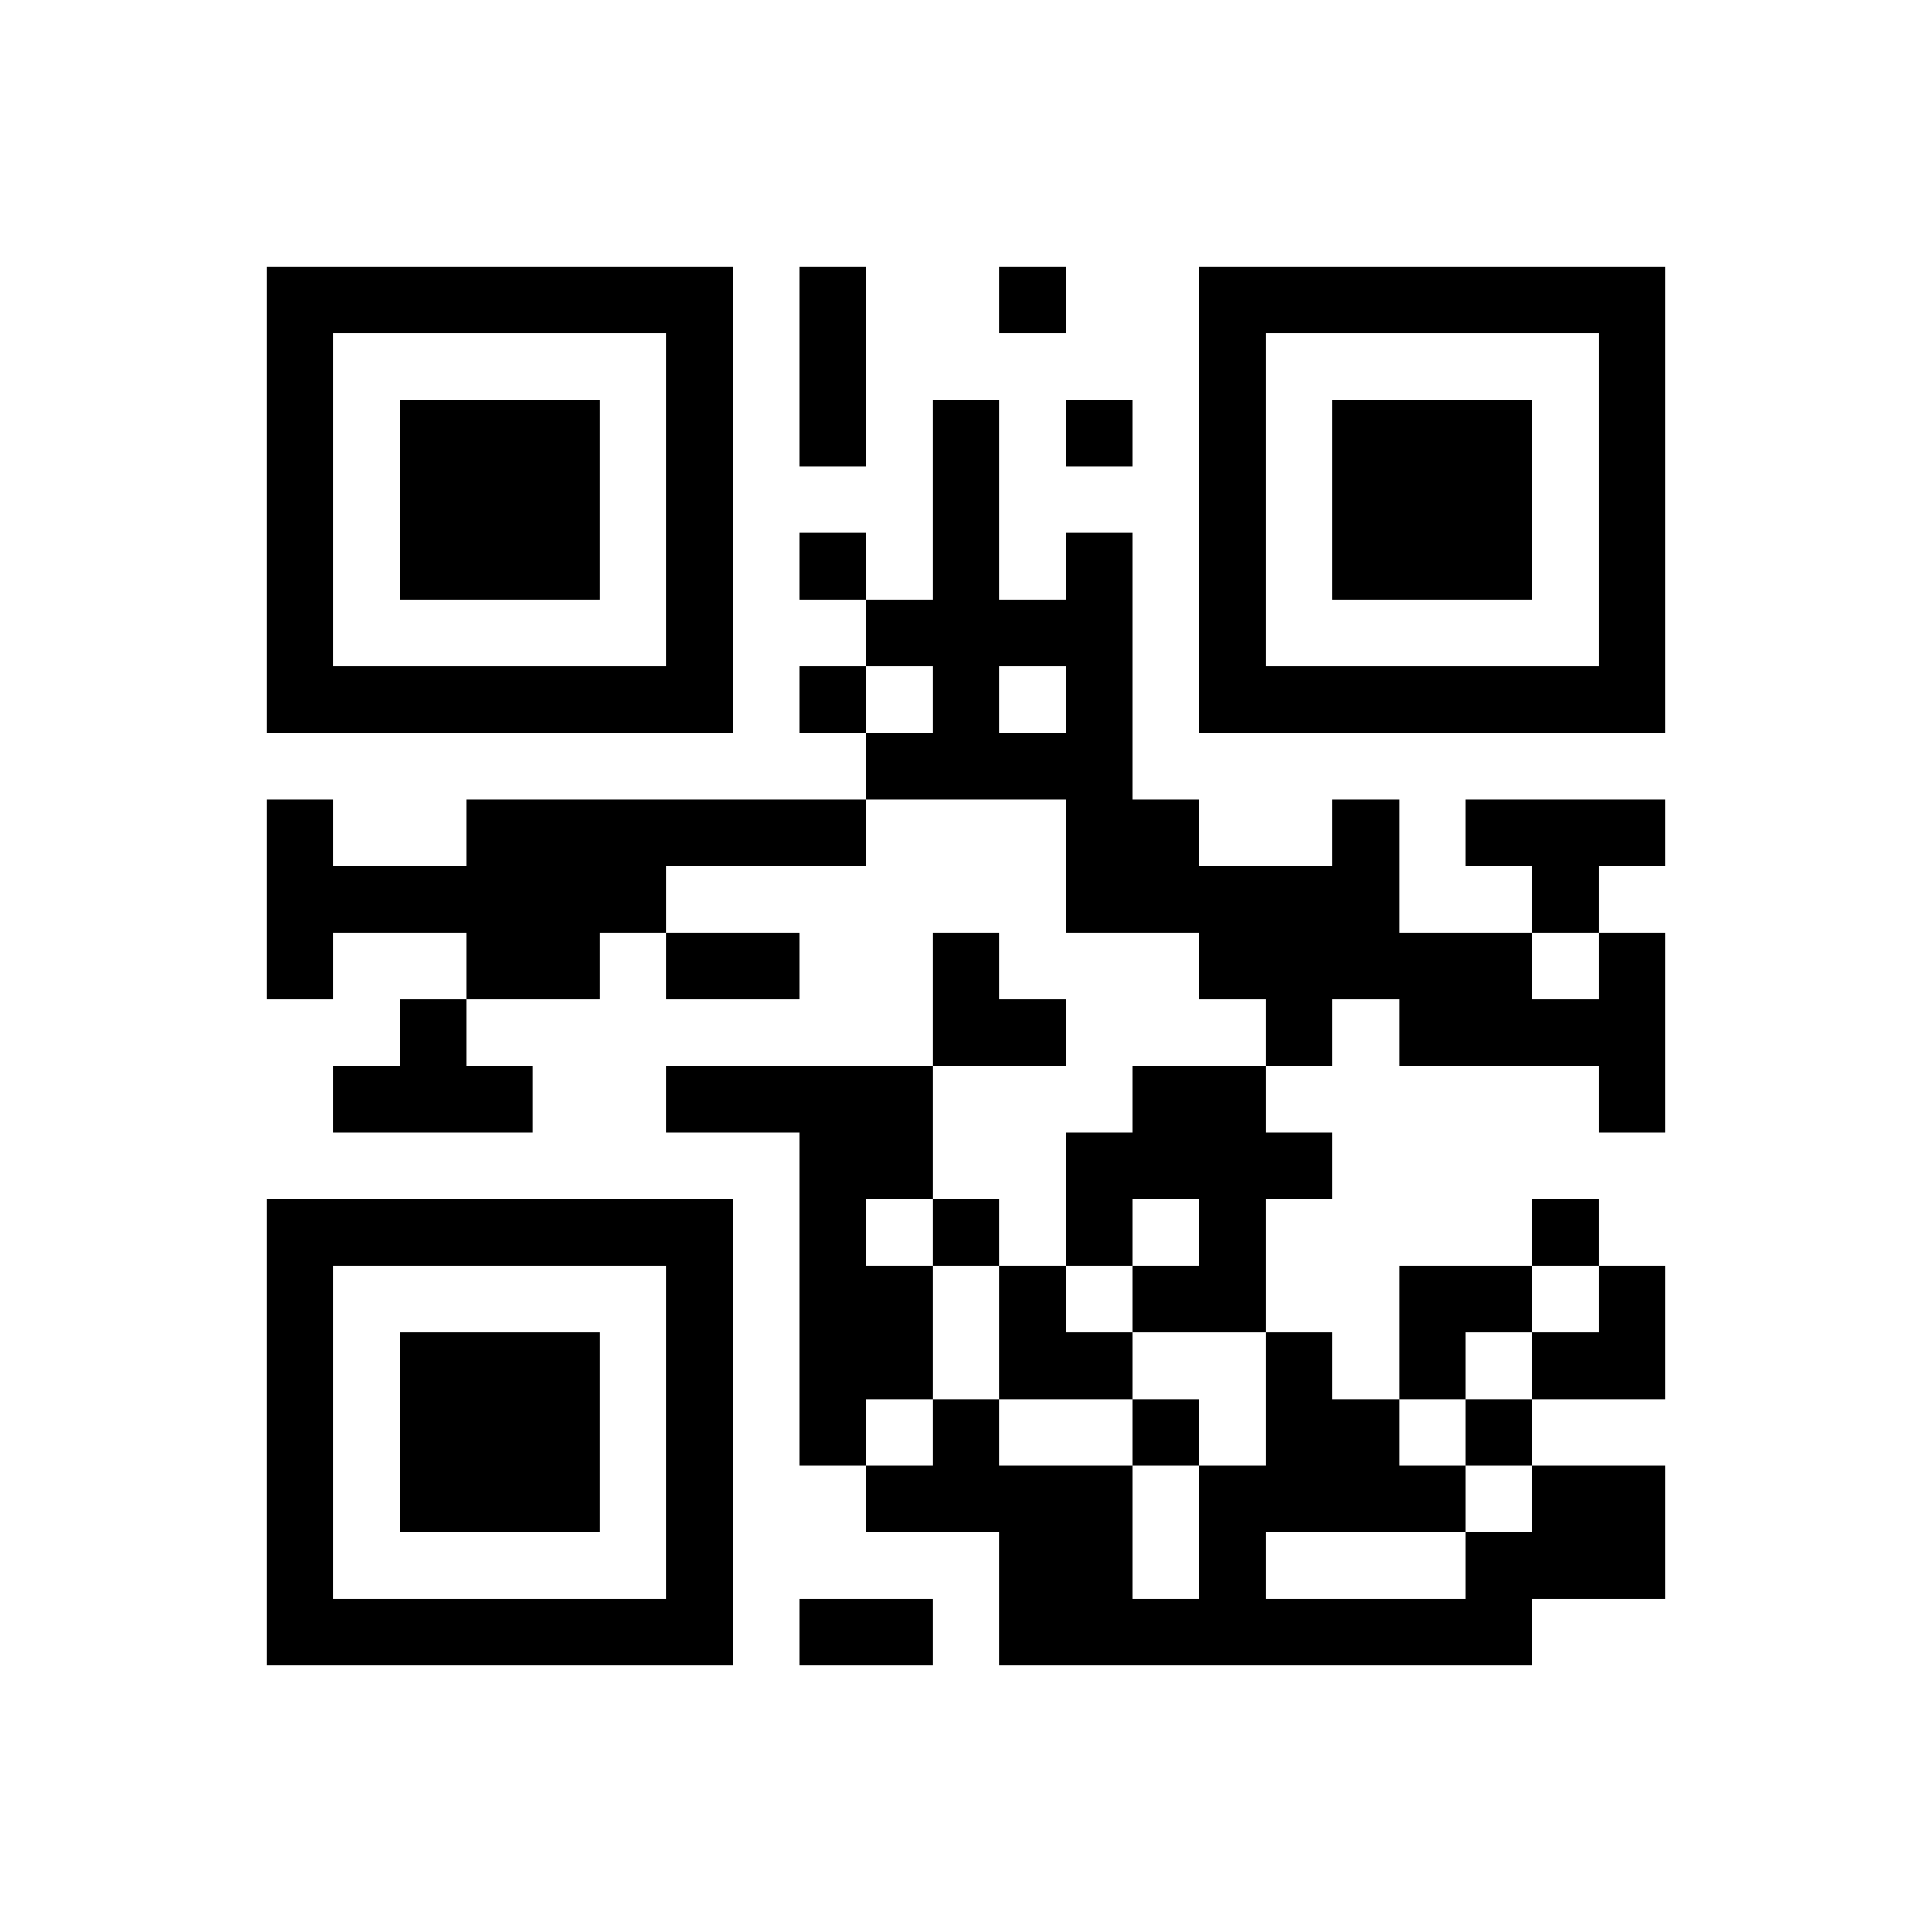 <?xml version='1.0' encoding='UTF-8'?>
<svg height="29mm" version="1.1" viewBox="0 0 29 29" width="29mm" xmlns="http://www.w3.org/2000/svg"><path d="M 20 10 L 20 11 L 21 11 L 21 10 z M 15 15 L 15 16 L 16 16 L 16 15 z M 14 21 L 14 22 L 15 22 L 15 21 z M 4 24 L 4 25 L 5 25 L 5 24 z M 20 13 L 20 14 L 21 14 L 21 13 z M 18 8 L 18 9 L 19 9 L 19 8 z M 22 8 L 22 9 L 23 9 L 23 8 z M 21 24 L 21 25 L 22 25 L 22 24 z M 17 21 L 17 22 L 18 22 L 18 21 z M 5 10 L 5 11 L 6 11 L 6 10 z M 4 14 L 4 15 L 5 15 L 5 14 z M 9 12 L 9 13 L 10 13 L 10 12 z M 8 4 L 8 5 L 9 5 L 9 4 z M 15 9 L 15 10 L 16 10 L 16 9 z M 14 11 L 14 12 L 15 12 L 15 11 z M 20 7 L 20 8 L 21 8 L 21 7 z M 10 14 L 10 15 L 11 15 L 11 14 z M 16 10 L 16 11 L 17 11 L 17 10 z M 23 18 L 23 19 L 24 19 L 24 18 z M 14 22 L 14 23 L 15 23 L 15 22 z M 21 6 L 21 7 L 22 7 L 22 6 z M 19 15 L 19 16 L 20 16 L 20 15 z M 18 5 L 18 6 L 19 6 L 19 5 z M 15 23 L 15 24 L 16 24 L 16 23 z M 4 8 L 4 9 L 5 9 L 5 8 z M 17 24 L 17 25 L 18 25 L 18 24 z M 24 8 L 24 9 L 25 9 L 25 8 z M 23 23 L 23 24 L 24 24 L 24 23 z M 22 24 L 22 25 L 23 25 L 23 24 z M 12 19 L 12 20 L 13 20 L 13 19 z M 8 14 L 8 15 L 9 15 L 9 14 z M 7 6 L 7 7 L 8 7 L 8 6 z M 6 10 L 6 11 L 7 11 L 7 10 z M 12 6 L 12 7 L 13 7 L 13 6 z M 10 4 L 10 5 L 11 5 L 11 4 z M 8 20 L 8 21 L 9 21 L 9 20 z M 15 4 L 15 5 L 16 5 L 16 4 z M 13 20 L 13 21 L 14 21 L 14 20 z M 20 4 L 20 5 L 21 5 L 21 4 z M 18 19 L 18 20 L 19 20 L 19 19 z M 24 23 L 24 24 L 25 24 L 25 23 z M 18 6 L 18 7 L 19 7 L 19 6 z M 6 21 L 6 22 L 7 22 L 7 21 z M 22 14 L 22 15 L 23 15 L 23 14 z M 4 5 L 4 6 L 5 6 L 5 5 z M 7 16 L 7 17 L 8 17 L 8 16 z M 5 16 L 5 17 L 6 17 L 6 16 z M 12 16 L 12 17 L 13 17 L 13 16 z M 10 22 L 10 23 L 11 23 L 11 22 z M 6 15 L 6 16 L 7 16 L 7 15 z M 9 18 L 9 19 L 10 19 L 10 18 z M 7 22 L 7 23 L 8 23 L 8 22 z M 14 18 L 14 19 L 15 19 L 15 18 z M 15 19 L 15 20 L 16 20 L 16 19 z M 11 12 L 11 13 L 12 13 L 12 12 z M 10 20 L 10 21 L 11 21 L 11 20 z M 16 12 L 16 13 L 17 13 L 17 12 z M 23 12 L 23 13 L 24 13 L 24 12 z M 22 4 L 22 5 L 23 5 L 23 4 z M 19 17 L 19 18 L 20 18 L 20 17 z M 17 17 L 17 18 L 18 18 L 18 17 z M 24 7 L 24 8 L 25 8 L 25 7 z M 6 22 L 6 23 L 7 23 L 7 22 z M 22 19 L 22 20 L 23 20 L 23 19 z M 4 18 L 4 19 L 5 19 L 5 18 z M 21 22 L 21 23 L 22 23 L 22 22 z M 6 16 L 6 17 L 7 17 L 7 16 z M 7 21 L 7 22 L 8 22 L 8 21 z M 14 7 L 14 8 L 15 8 L 15 7 z M 10 21 L 10 22 L 11 22 L 11 21 z M 10 18 L 10 19 L 11 19 L 11 18 z M 16 6 L 16 7 L 17 7 L 17 6 z M 23 22 L 23 23 L 24 23 L 24 22 z M 21 10 L 21 11 L 22 11 L 22 10 z M 20 14 L 20 15 L 21 15 L 21 14 z M 18 9 L 18 10 L 19 10 L 19 9 z M 16 17 L 16 18 L 17 18 L 17 17 z M 21 15 L 21 16 L 22 16 L 22 15 z M 19 4 L 19 5 L 20 5 L 20 4 z M 24 4 L 24 5 L 25 5 L 25 4 z M 7 10 L 7 11 L 8 11 L 8 10 z M 6 6 L 6 7 L 7 7 L 7 6 z M 12 10 L 12 11 L 13 11 L 13 10 z M 16 23 L 16 24 L 17 24 L 17 23 z M 13 11 L 13 12 L 14 12 L 14 11 z M 10 8 L 10 9 L 11 9 L 11 8 z M 14 8 L 14 9 L 15 9 L 15 8 z M 13 24 L 13 25 L 14 25 L 14 24 z M 20 8 L 20 9 L 21 9 L 21 8 z M 18 23 L 18 24 L 19 24 L 19 23 z M 16 11 L 16 12 L 17 12 L 17 11 z M 4 22 L 4 23 L 5 23 L 5 22 z M 19 14 L 19 15 L 20 15 L 20 14 z M 18 10 L 18 11 L 19 11 L 19 10 z M 24 14 L 24 15 L 25 15 L 25 14 z M 19 22 L 19 23 L 20 23 L 20 22 z M 22 10 L 22 11 L 23 11 L 23 10 z M 4 9 L 4 10 L 5 10 L 5 9 z M 24 9 L 24 10 L 25 10 L 25 9 z M 5 4 L 5 5 L 6 5 L 6 4 z M 4 12 L 4 13 L 5 13 L 5 12 z M 13 17 L 13 18 L 14 18 L 14 17 z M 8 10 L 8 11 L 9 11 L 9 10 z M 14 14 L 14 15 L 15 15 L 15 14 z M 19 20 L 19 21 L 20 21 L 20 20 z M 10 5 L 10 6 L 11 6 L 11 5 z M 8 21 L 8 22 L 9 22 L 9 21 z M 18 16 L 18 17 L 19 17 L 19 16 z M 9 24 L 9 25 L 10 25 L 10 24 z M 16 8 L 16 9 L 17 9 L 17 8 z M 15 24 L 15 25 L 16 25 L 16 24 z M 19 13 L 19 14 L 20 14 L 20 13 z M 18 7 L 18 8 L 19 8 L 19 7 z M 17 13 L 17 14 L 18 14 L 18 13 z M 24 19 L 24 20 L 25 20 L 25 19 z M 24 20 L 24 21 L 25 21 L 25 20 z M 22 15 L 22 16 L 23 16 L 23 15 z M 4 6 L 4 7 L 5 7 L 5 6 z M 15 20 L 15 21 L 16 21 L 16 20 z M 18 22 L 18 23 L 19 23 L 19 22 z M 12 17 L 12 18 L 13 18 L 13 17 z M 8 12 L 8 13 L 9 13 L 9 12 z M 7 4 L 7 5 L 8 5 L 8 4 z M 12 4 L 12 5 L 13 5 L 13 4 z M 10 6 L 10 7 L 11 7 L 11 6 z M 18 24 L 18 25 L 19 25 L 19 24 z M 13 22 L 13 23 L 14 23 L 14 22 z M 18 13 L 18 14 L 19 14 L 19 13 z M 16 13 L 16 14 L 17 14 L 17 13 z M 23 15 L 23 16 L 24 16 L 24 15 z M 5 24 L 5 25 L 6 25 L 6 24 z M 21 19 L 21 20 L 22 20 L 22 19 z M 20 21 L 20 22 L 21 22 L 21 21 z M 4 21 L 4 22 L 5 22 L 5 21 z M 17 16 L 17 17 L 18 17 L 18 16 z M 24 16 L 24 17 L 25 17 L 25 16 z M 4 19 L 4 20 L 5 20 L 5 19 z M 7 14 L 7 15 L 8 15 L 8 14 z M 5 18 L 5 19 L 6 19 L 6 18 z M 9 4 L 9 5 L 10 5 L 10 4 z M 7 20 L 7 21 L 8 21 L 8 20 z M 4 23 L 4 24 L 5 24 L 5 23 z M 12 20 L 12 21 L 13 21 L 13 20 z M 10 19 L 10 20 L 11 20 L 11 19 z M 18 14 L 18 15 L 19 15 L 19 14 z M 16 18 L 16 19 L 17 19 L 17 18 z M 23 10 L 23 11 L 24 11 L 24 10 z M 22 6 L 22 7 L 23 7 L 23 6 z M 21 14 L 21 15 L 22 15 L 22 14 z M 17 19 L 17 20 L 18 20 L 18 19 z M 24 5 L 24 6 L 25 6 L 25 5 z M 6 24 L 6 25 L 7 25 L 7 24 z M 22 21 L 22 22 L 23 22 L 23 21 z M 7 13 L 7 14 L 8 14 L 8 13 z M 6 7 L 6 8 L 7 8 L 7 7 z M 5 13 L 5 14 L 6 14 L 6 13 z M 8 6 L 8 7 L 9 7 L 9 6 z M 6 18 L 6 19 L 7 19 L 7 18 z M 10 9 L 10 10 L 11 10 L 11 9 z M 15 11 L 15 12 L 16 12 L 16 11 z M 14 9 L 14 10 L 15 10 L 15 9 z M 10 24 L 10 25 L 11 25 L 11 24 z M 10 12 L 10 13 L 11 13 L 11 12 z M 23 20 L 23 21 L 24 21 L 24 20 z M 21 4 L 21 5 L 22 5 L 22 4 z M 20 12 L 20 13 L 21 13 L 21 12 z M 24 15 L 24 16 L 25 16 L 25 15 z M 4 10 L 4 11 L 5 11 L 5 10 z M 19 10 L 19 11 L 20 11 L 20 10 z M 4 20 L 4 21 L 5 21 L 5 20 z M 24 10 L 24 11 L 25 11 L 25 10 z M 4 13 L 4 14 L 5 14 L 5 13 z M 7 8 L 7 9 L 8 9 L 8 8 z M 6 8 L 6 9 L 7 9 L 7 8 z M 13 16 L 13 17 L 14 17 L 14 16 z M 12 8 L 12 9 L 13 9 L 13 8 z M 9 13 L 9 14 L 10 14 L 10 13 z M 14 15 L 14 16 L 15 16 L 15 15 z M 19 24 L 19 25 L 20 25 L 20 24 z M 10 10 L 10 11 L 11 11 L 11 10 z M 9 10 L 9 11 L 10 11 L 10 10 z M 8 22 L 8 23 L 9 23 L 9 22 z M 14 10 L 14 11 L 15 11 L 15 10 z M 20 6 L 20 7 L 21 7 L 21 6 z M 18 17 L 18 18 L 19 18 L 19 17 z M 16 9 L 16 10 L 17 10 L 17 9 z M 22 23 L 22 24 L 23 24 L 23 23 z M 21 7 L 21 8 L 22 8 L 22 7 z M 18 4 L 18 5 L 19 5 L 19 4 z M 17 12 L 17 13 L 18 13 L 18 12 z M 24 12 L 24 13 L 25 13 L 25 12 z M 23 4 L 23 5 L 24 5 L 24 4 z M 22 12 L 22 13 L 23 13 L 23 12 z M 4 7 L 4 8 L 5 8 L 5 7 z M 21 20 L 21 21 L 22 21 L 22 20 z M 7 18 L 7 19 L 8 19 L 8 18 z M 12 18 L 12 19 L 13 19 L 13 18 z M 8 13 L 8 14 L 9 14 L 9 13 z M 7 7 L 7 8 L 8 8 L 8 7 z M 6 13 L 6 14 L 7 14 L 7 13 z M 13 19 L 13 20 L 14 20 L 14 19 z M 12 5 L 12 6 L 13 6 L 13 5 z M 16 24 L 16 25 L 17 25 L 17 24 z M 8 8 L 8 9 L 9 9 L 9 8 z M 7 24 L 7 25 L 8 25 L 8 24 z M 12 24 L 12 25 L 13 25 L 13 24 z M 10 7 L 10 8 L 11 8 L 11 7 z M 11 14 L 11 15 L 12 15 L 12 14 z M 18 18 L 18 19 L 19 19 L 19 18 z M 24 22 L 24 23 L 25 23 L 25 22 z M 15 22 L 15 23 L 16 23 L 16 22 z M 20 22 L 20 23 L 21 23 L 21 22 z M 6 20 L 6 21 L 7 21 L 7 20 z M 4 4 L 4 5 L 5 5 L 5 4 z M 20 24 L 20 25 L 21 25 L 21 24 z M 8 18 L 8 19 L 9 19 L 9 18 z M 16 20 L 16 21 L 17 21 L 17 20 z M 11 16 L 11 17 L 12 17 L 12 16 z M 12 21 L 12 22 L 13 22 L 13 21 z M 10 16 L 10 17 L 11 17 L 11 16 z M 8 24 L 8 25 L 9 25 L 9 24 z M 21 8 L 21 9 L 22 9 L 22 8 z M 19 21 L 19 22 L 20 22 L 20 21 z M 10 23 L 10 24 L 11 24 L 11 23 z M 23 13 L 23 14 L 24 14 L 24 13 z M 22 7 L 22 8 L 23 8 L 23 7 z M 16 22 L 16 23 L 17 23 L 17 22 z M 24 6 L 24 7 L 25 7 L 25 6 z M 7 12 L 7 13 L 8 13 L 8 12 z M 6 4 L 6 5 L 7 5 L 7 4 z M 12 12 L 12 13 L 13 13 L 13 12 z M 8 7 L 8 8 L 9 8 L 9 7 z M 13 9 L 13 10 L 14 10 L 14 9 z M 14 6 L 14 7 L 15 7 L 15 6 z" id="qr-path" style="fill:#000000;fill-opacity:1;fill-rule:nonzero;stroke:none"/></svg>